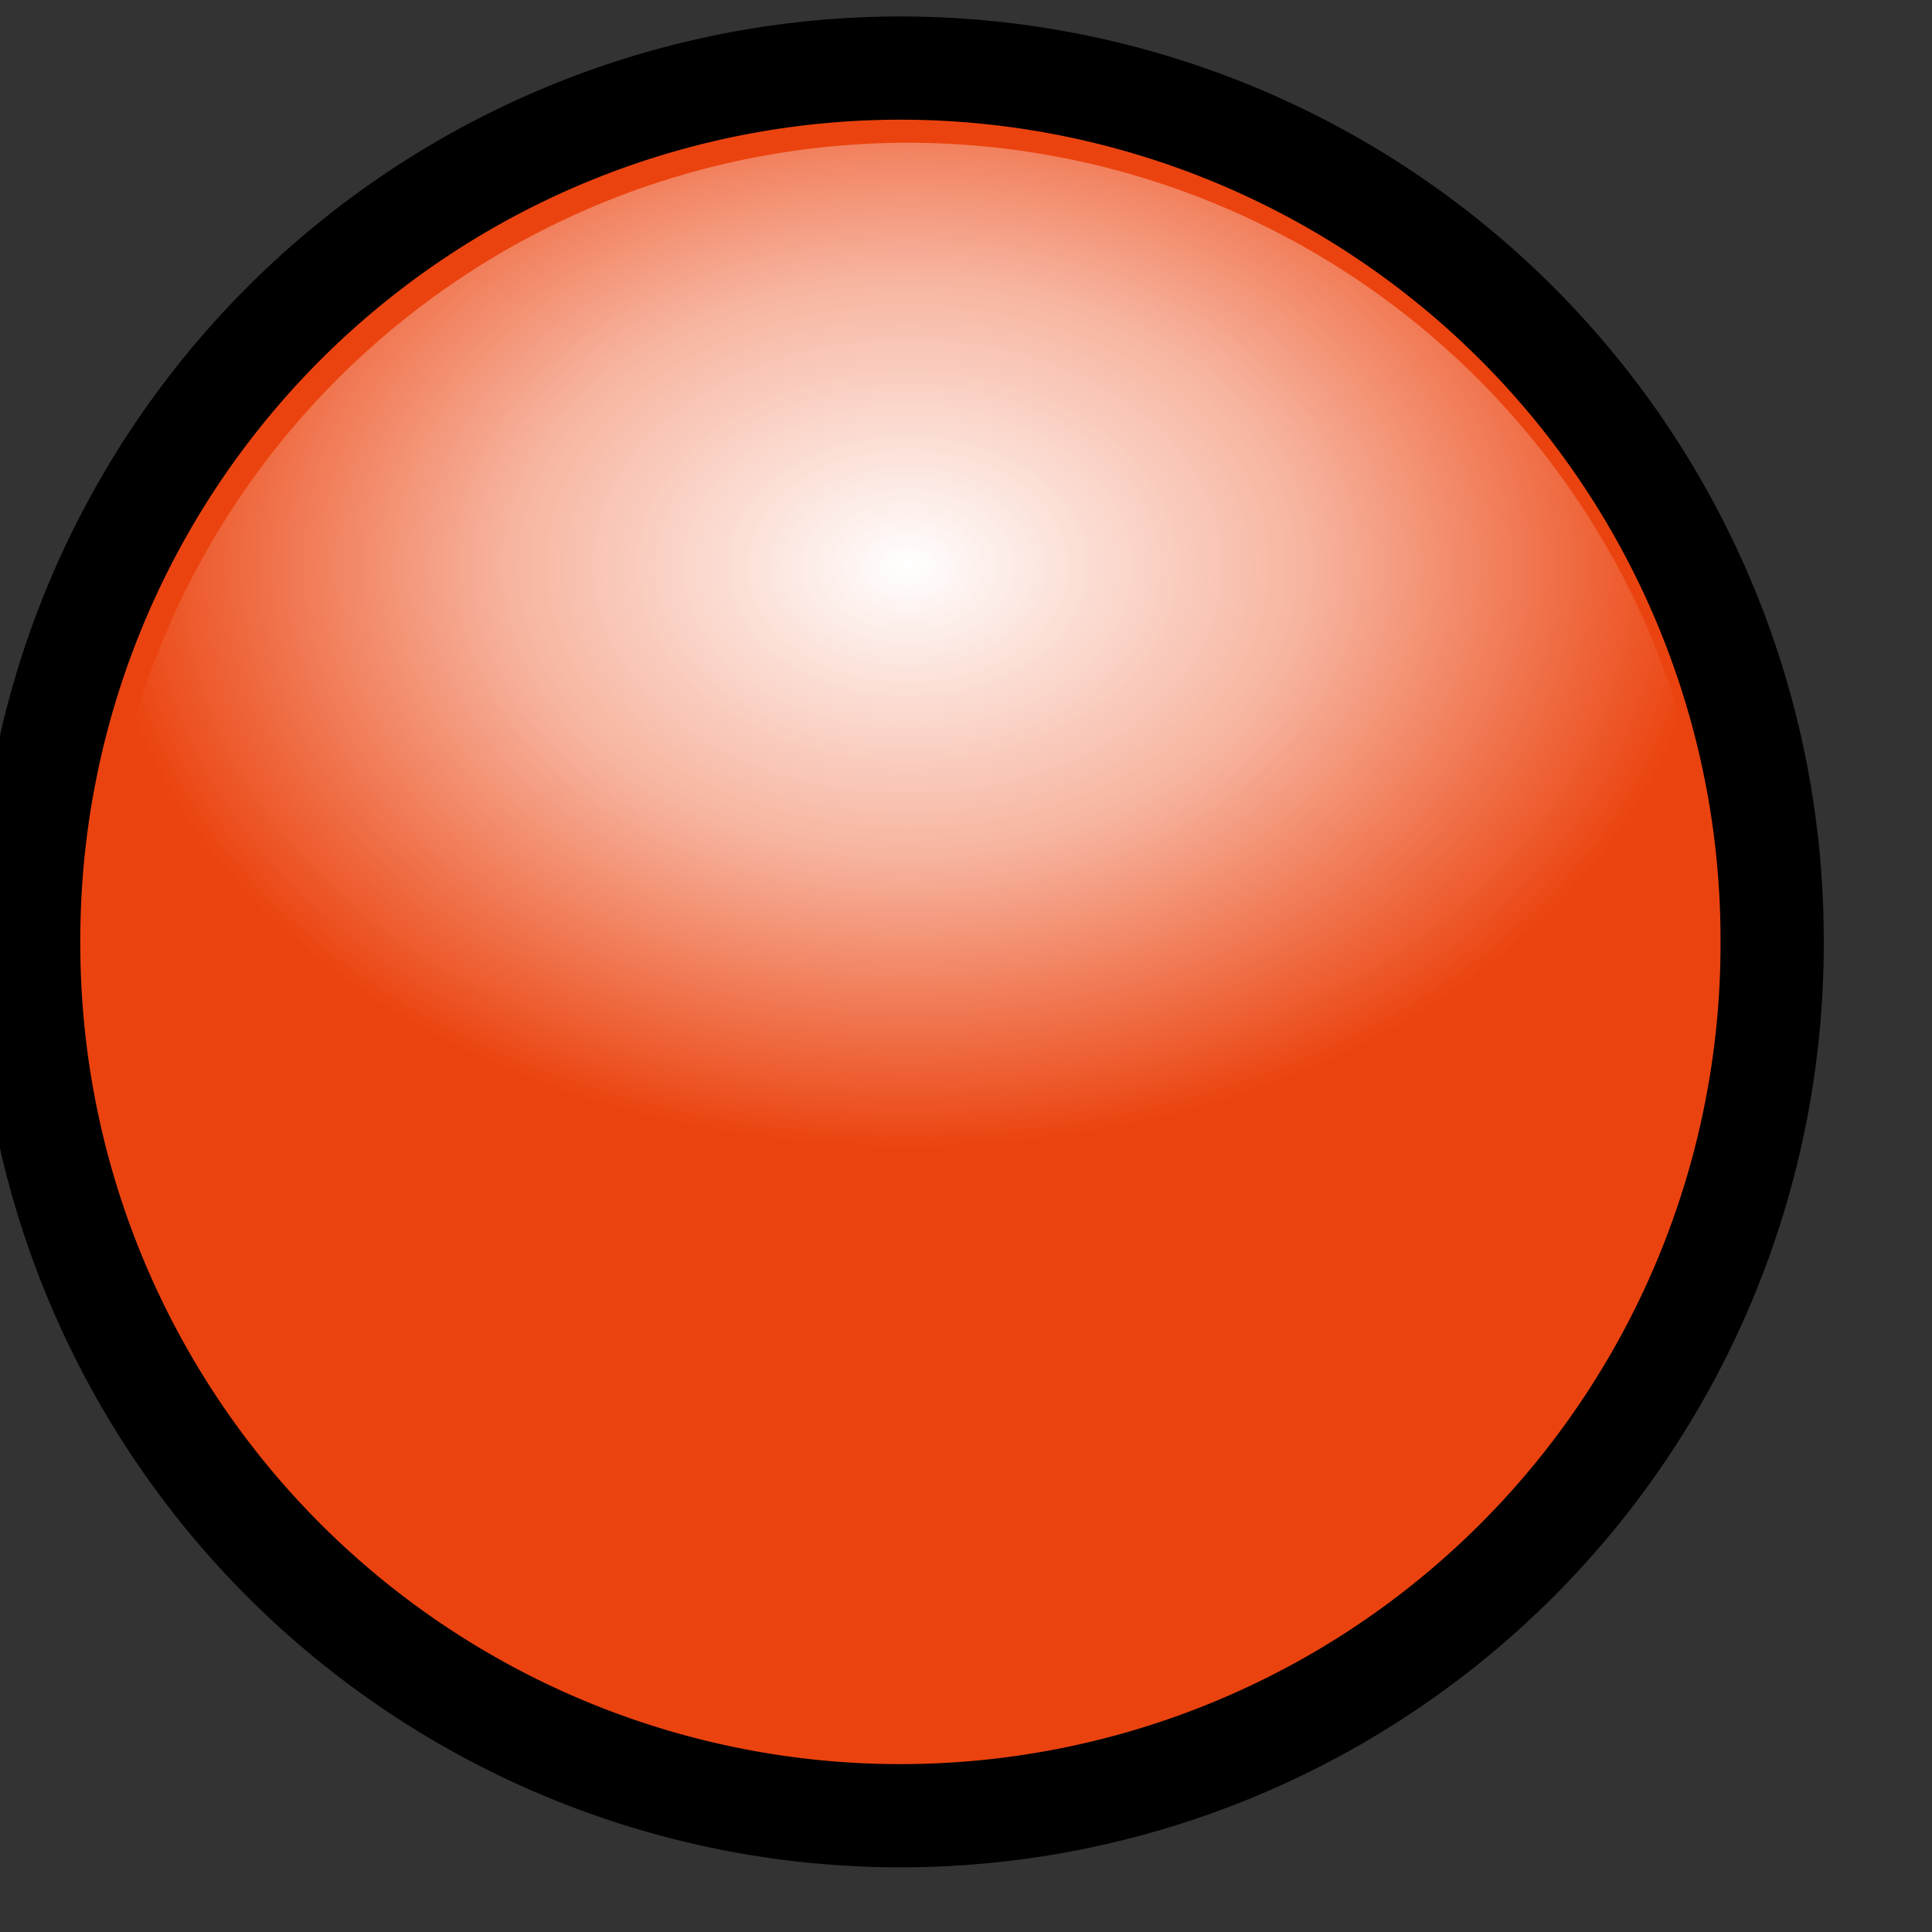 <?xml version="1.0" encoding="UTF-8" standalone="no"?>
<!-- Created with Inkscape (http://www.inkscape.org/) -->
<svg
   xmlns:dc="http://purl.org/dc/elements/1.1/"
   xmlns:cc="http://creativecommons.org/ns#"
   xmlns:rdf="http://www.w3.org/1999/02/22-rdf-syntax-ns#"
   xmlns:svg="http://www.w3.org/2000/svg"
   xmlns="http://www.w3.org/2000/svg"
   xmlns:xlink="http://www.w3.org/1999/xlink"
   xmlns:sodipodi="http://sodipodi.sourceforge.net/DTD/sodipodi-0.dtd"
   xmlns:inkscape="http://www.inkscape.org/namespaces/inkscape"
   width="20"
   height="20"
   id="svg2"
   sodipodi:version="0.32"
   inkscape:version="0.46"
   sodipodi:docname="redlight.svg"
   inkscape:output_extension="org.inkscape.output.svg.inkscape"
   version="1.0">
  <rect width="100%" height="100%" fill="#333333" stroke="none"/>
  <sodipodi:namedview
     id="base"
     pagecolor="#ffffff"
     bordercolor="#666666"
     borderopacity="1.0"
     gridtolerance="10000"
     guidetolerance="10"
     objecttolerance="10"
     inkscape:pageopacity="0.0"
     inkscape:pageshadow="2"
     inkscape:zoom="3.959798"
     inkscape:cx="32.90674"
     inkscape:cy="-11.02247"
     inkscape:document-units="px"
     inkscape:current-layer="layer1"
     showgrid="false"
     inkscape:window-width="979"
     inkscape:window-height="676"
     inkscape:window-x="507"
     inkscape:window-y="419" />
  <defs
     id="defs4">
    <linearGradient
       id="linearGradient3205">
      <stop
         style="stop-color:#ffffff;stop-opacity:1;"
         offset="0"
         id="stop3207" />
      <stop
         id="stop3233"
         offset="0.5"
         style="stop-color:#ffffff;stop-opacity:0.598" />
      <stop
         style="stop-color:#ffffff;stop-opacity:0"
         offset="1"
         id="stop3209" />
    </linearGradient>
    <linearGradient
       id="linearGradient3179">
      <stop
         style="stop-color:#ffffff;stop-opacity:0.736"
         offset="0"
         id="stop3195" />
      <stop
         id="stop3201"
         offset="0.374"
         style="stop-color:#ffffff;stop-opacity:0.123" />
      <stop
         style="stop-color:#ffffff;stop-opacity:0.42;"
         offset="0.687"
         id="stop3213" />
      <stop
         id="stop3215"
         offset="0.844"
         style="stop-color:#ffffff;stop-opacity:0.569;" />
      <stop
         style="stop-color:#ffffff;stop-opacity:0.643;"
         offset="0.922"
         id="stop3217" />
      <stop
         id="stop3219"
         offset="0.961"
         style="stop-color:#ffffff;stop-opacity:0.682;" />
      <stop
         style="stop-color:#ffffff;stop-opacity:0.702;"
         offset="0.98"
         id="stop3221" />
      <stop
         id="stop3223"
         offset="0.99"
         style="stop-color:#ffffff;stop-opacity:0.71;" />
      <stop
         style="stop-color:#ffffff;stop-opacity:0.714;"
         offset="0.995"
         id="stop3225" />
      <stop
         id="stop3227"
         offset="0.998"
         style="stop-color:#ffffff;stop-opacity:0.718;" />
      <stop
         style="stop-color:#ffffff;stop-opacity:0.718;"
         offset="0.999"
         id="stop3229" />
      <stop
         id="stop3231"
         offset="0.999"
         style="stop-color:#ffffff;stop-opacity:0.718;" />
      <stop
         style="stop-color:#ffffff;stop-opacity:0.722"
         offset="1"
         id="stop3183" />
    </linearGradient>
    <inkscape:perspective
       id="perspective10"
       inkscape:persp3d-origin="372.04724 : 350.78739 : 1"
       inkscape:vp_z="744.09448 : 526.18109 : 1"
       inkscape:vp_y="0 : 1000 : 0"
       inkscape:vp_x="0 : 526.18109 : 1"
       sodipodi:type="inkscape:persp3d" />
    <radialGradient
       inkscape:collect="always"
       xlink:href="#linearGradient3205"
       id="radialGradient2404"
       gradientUnits="userSpaceOnUse"
       gradientTransform="matrix(1,0,0,0.723,0,81.086)"
       cx="441.429"
       cy="305.171"
       fx="441.429"
       fy="305.171"
       r="115.714" />
  </defs>
  <g
     id="layer1"
     inkscape:groupmode="layer"
     inkscape:label="Layer 1">
    <path
       transform="matrix(5.2639846e-2,0,0,5.2639846e-2,1.35,-5.489)"
       d="M 322.857,289.505 A 171.429,171.429 0 1 1 -20,289.505 A 171.429,171.429 0 1 1 322.857,289.505 z"
       sodipodi:ry="171.42857"
       sodipodi:rx="171.42857"
       sodipodi:cy="289.50504"
       sodipodi:cx="151.42857"
       id="path2383"
       style="fill:#eb430f;fill-opacity:1;stroke:#000000;stroke-width:20.3;stroke-miterlimit:4;stroke-dasharray:none;stroke-opacity:1"
       sodipodi:type="arc" />
    <path
       sodipodi:type="arc"
       style="fill:url(#radialGradient2404);fill-opacity:1;stroke:none;stroke-width:20.3;stroke-miterlimit:4;stroke-dasharray:none;stroke-opacity:1"
       id="path3203"
       sodipodi:cx="441.42856"
       sodipodi:cy="356.64789"
       sodipodi:rx="115.71429"
       sodipodi:ry="115.71429"
       d="M 557.143,356.648 A 115.714,115.714 0 1 1 325.714,356.648 A 115.714,115.714 0 1 1 557.143,356.648 z"
       transform="matrix(7.2136087e-2,0,0,7.2136087e-2,-22.446,-15.902)" />
  </g>
</svg>
